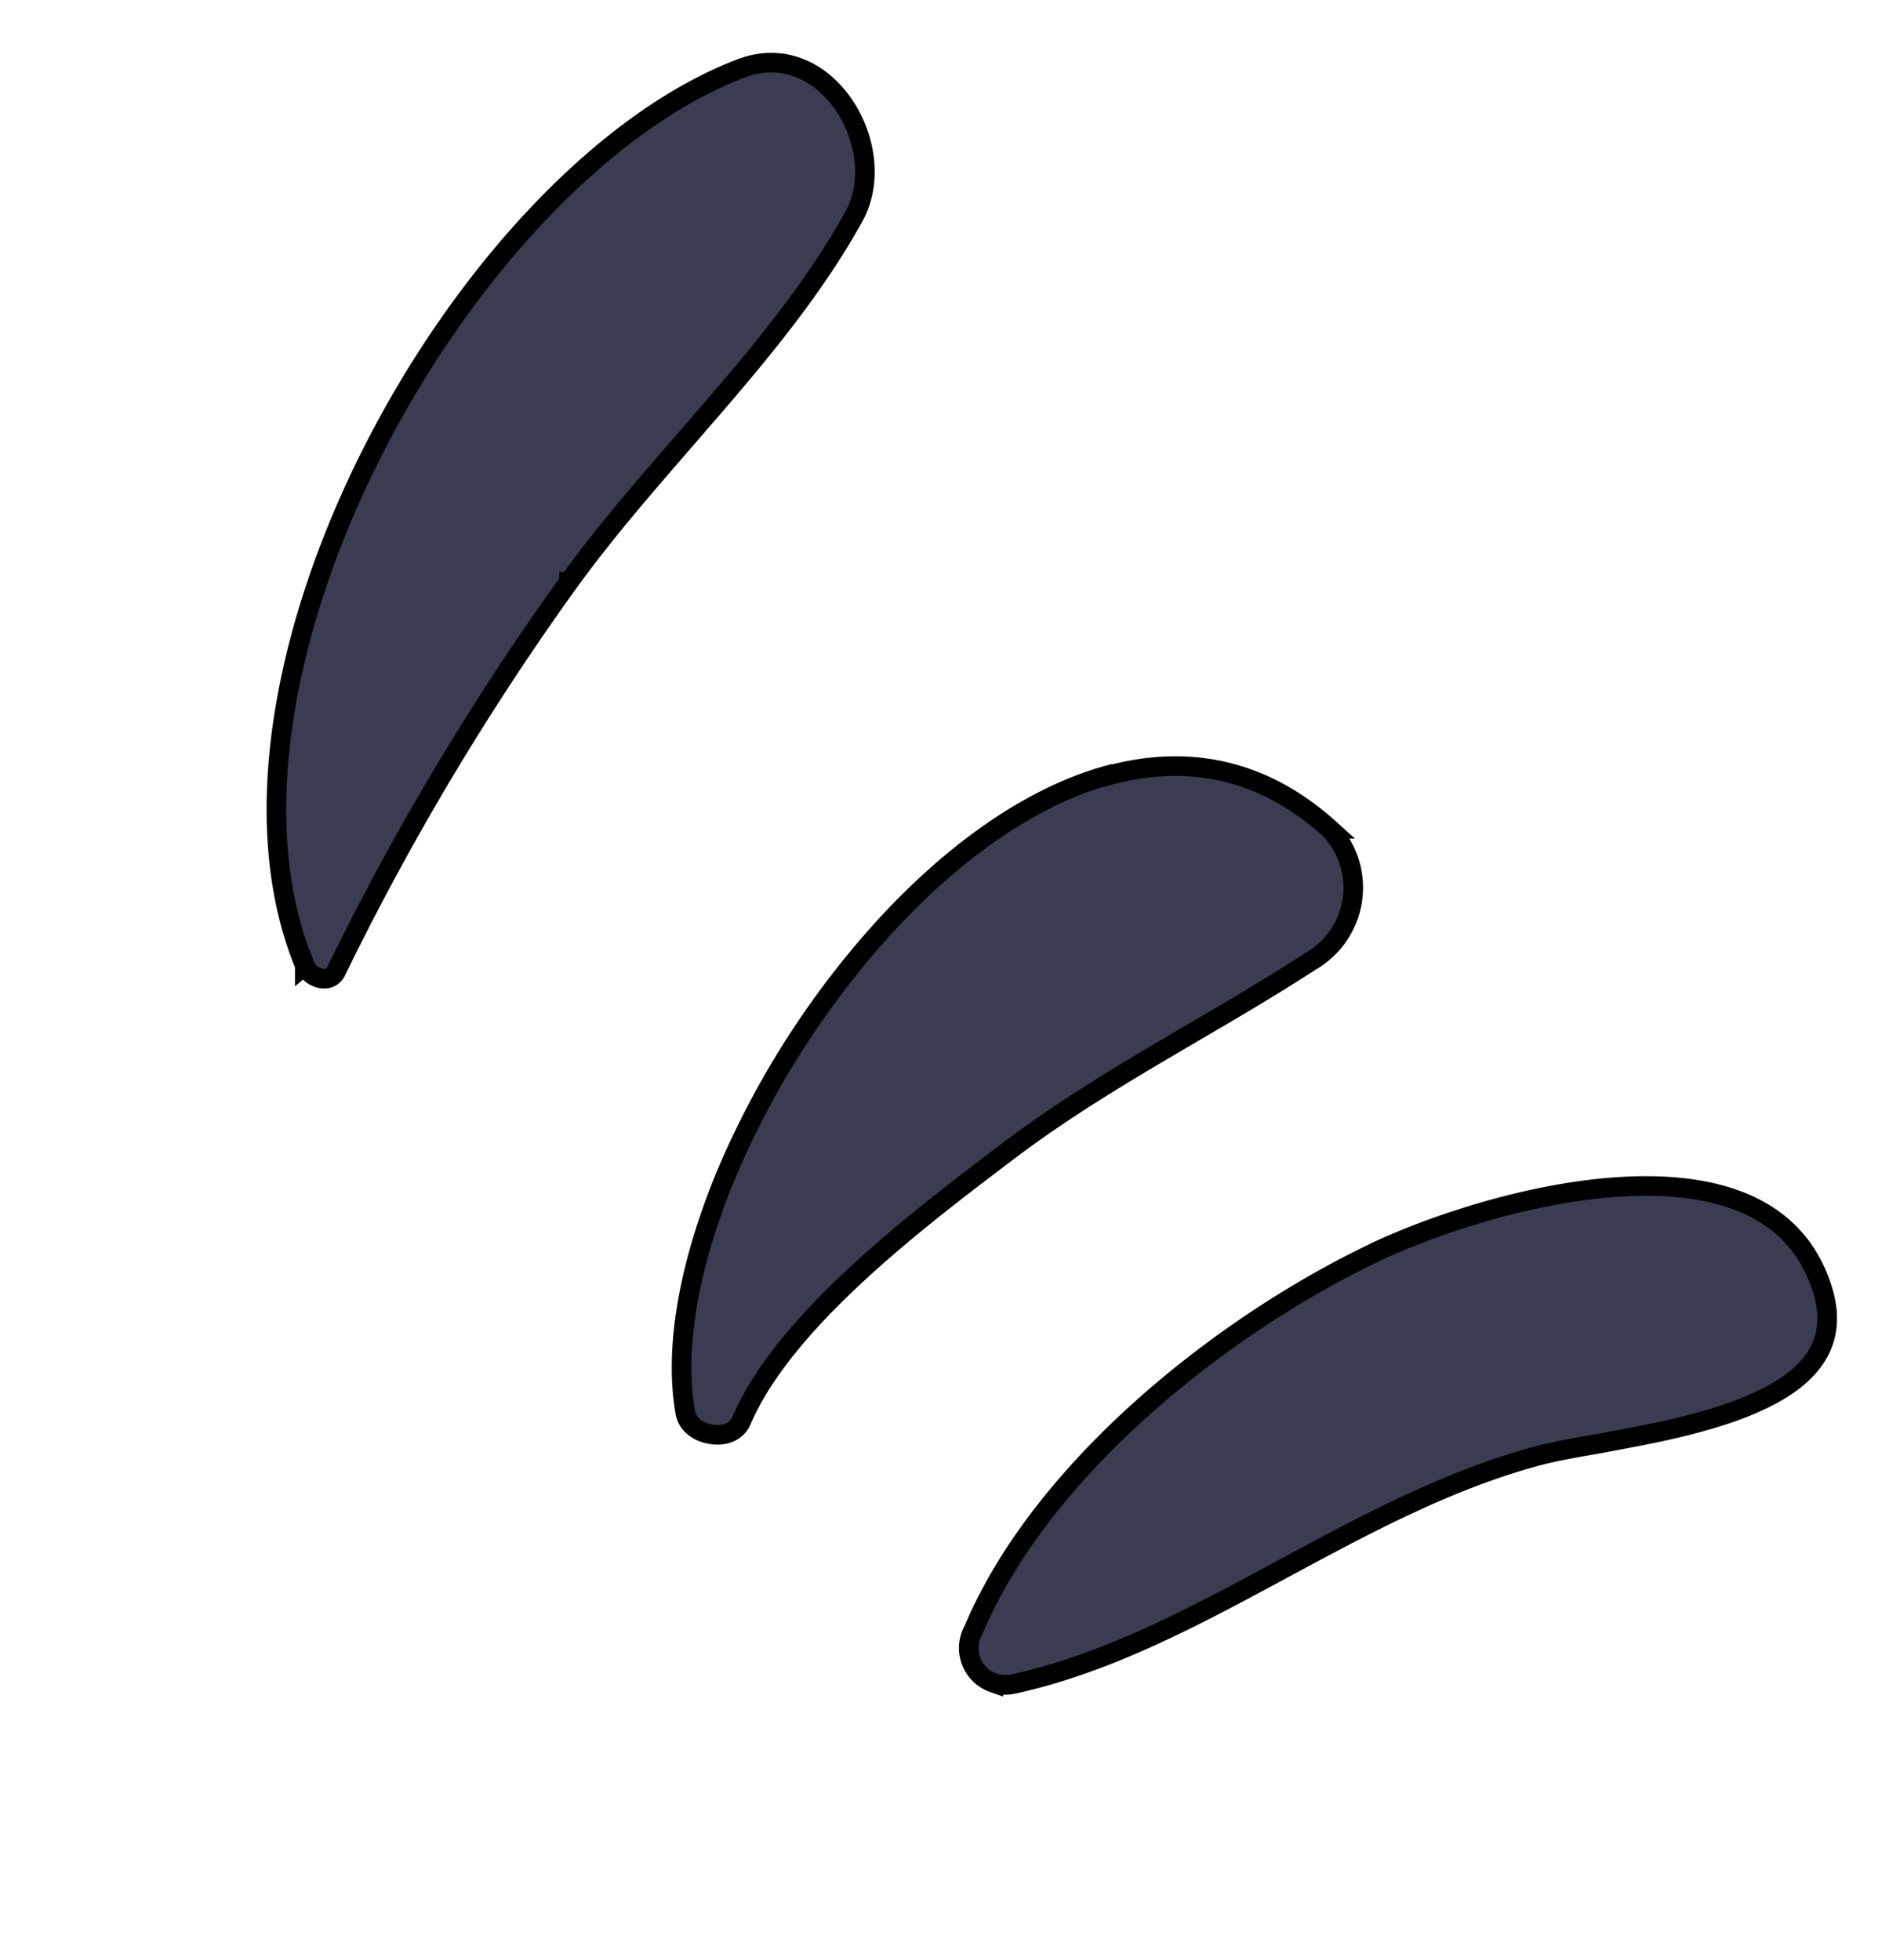 <svg xmlns="http://www.w3.org/2000/svg" width="96" height="100" fill="#3a3c51" stroke="#000" xmlns:v="https://vecta.io/nano"><path d="M15.547 49.256v-.001c-3.03-7.335-1.043-17.414 3.56-26.407 4.6-8.987 11.72-16.702 18.7-19.36 2.12-.8 4.016.133 5.182 1.785 1.178 1.67 1.525 3.966.6 5.714-1.853 3.37-4.333 6.447-6.94 9.486l-1.67 1.932c-2.068 2.382-4.145 4.774-5.952 7.27h-.001a135.82 135.82 0 0 0-11.89 19.896c-.186.326-.47.4-.783.343-.348-.076-.678-.34-.8-.663zm40.95-9.68c3.886-1.08 7.797-.473 11.32 2.707a4.33 4.33 0 0 1 .998 1.661 4.32 4.32 0 0 1 .17 1.946 4.33 4.33 0 0 1-2.134 3.151l-.012.007-.01.008c-1.93 1.253-3.9 2.413-5.9 3.58l-1.907 1.122c-2.623 1.554-5.238 3.17-7.718 5.06l.302.397-.302-.397-.265.2c-2.076 1.577-4.763 3.618-7.213 5.874-2.546 2.344-4.887 4.965-6.004 7.585h0c-.235.55-.84.807-1.524.7-.7-.098-1.233-.527-1.337-1.1-.605-3.36.232-7.72 2.1-12.206a44.63 44.63 0 0 1 8.172-12.707c3.418-3.7 7.332-6.515 11.253-7.605zM70.115 63.9h0c2.794-1.33 7.7-3.012 12.3-3.338 4.643-.328 8.73.723 10.3 4.545l.001.001c.786 1.885.553 3.246-.204 4.292-.788 1.1-2.203 1.914-3.942 2.557-1.727.638-3.7 1.068-5.527 1.412l-1.593.3c-1.183.2-2.243.4-3.008.603h0C73.84 75.505 69.6 77.8 65.46 80.03l-.494.267c-4.33 2.335-8.585 4.576-13.222 5.606h0l-.01.002c-.353.085-.722.067-1.064-.054a1.88 1.88 0 0 1-.864-.625 1.89 1.89 0 0 1-.384-.995c-.03-.362.047-.724.22-1.043l.012-.022.01-.023c1.7-4.037 4.822-7.908 8.538-11.247s7.984-6.118 11.9-7.985z"/></svg>